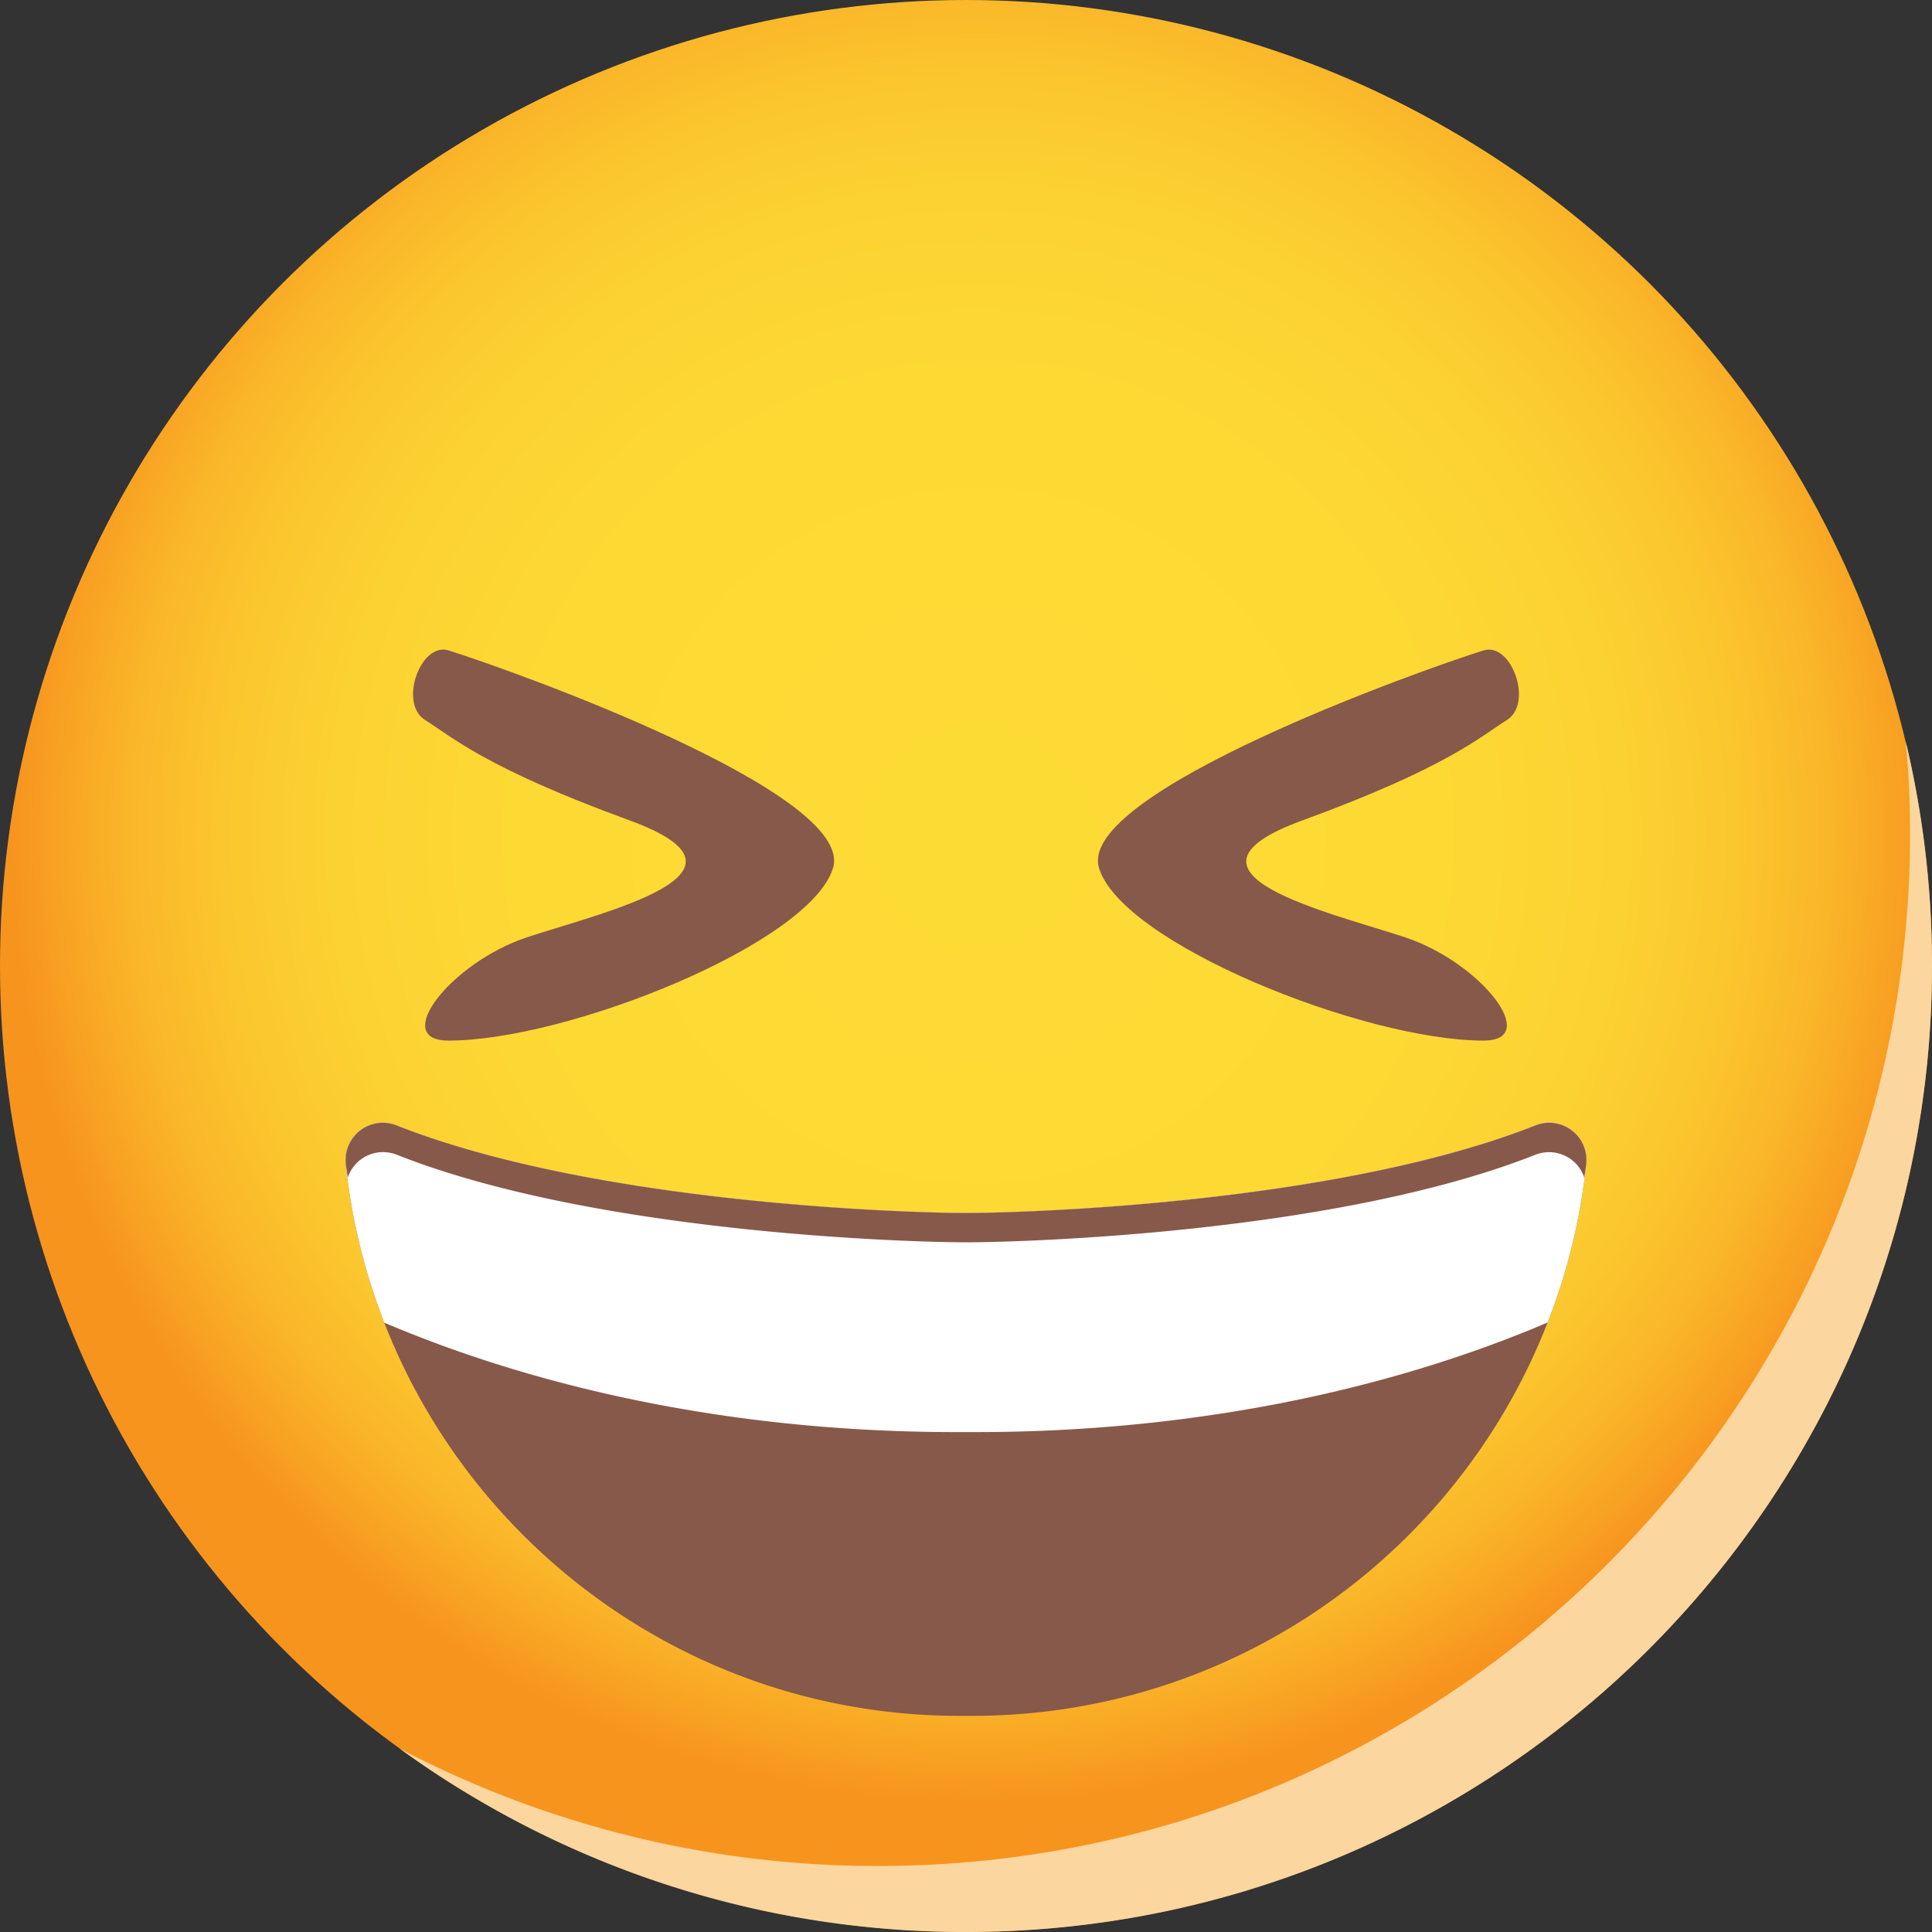 <svg xmlns="http://www.w3.org/2000/svg" xmlns:xlink="http://www.w3.org/1999/xlink" viewBox="0 0 1000.06 1000.06"><rect x="0" y="0" width="1000.06" height="1000.06" fill="#333333" stroke="none"/><defs><radialGradient id="Íîâûé_îáðàçåö_ãðàäèåíòà_1" cx="506.36" cy="432.51" r="500.02" gradientUnits="userSpaceOnUse"><stop offset="0" stop-color="#fddb35"/><stop offset="0.48" stop-color="#fdd934"/><stop offset="0.66" stop-color="#fcd232"/><stop offset="0.78" stop-color="#fbc72e"/><stop offset="0.88" stop-color="#fab629"/><stop offset="0.96" stop-color="#f8a022"/><stop offset="1" stop-color="#f7941e"/></radialGradient></defs><g style="isolation:isolate"><g id="Layer_1" data-name="Layer 1"><ellipse cx="500.03" cy="500.01" rx="500.03" ry="500.01" fill="url(#Íîâûé_îáðàçåö_ãðàäèåíòà_1)"/><path d="M1027.74,530c0,276.08-223.92,500-500,500a497.19,497.19,0,0,1-293.06-94.87,532.49,532.49,0,0,0,247.5,60.7c295,0,534.19-239.18,534.19-534.16,0-16.06-.69-32-2.17-47.73A499.3,499.3,0,0,1,1027.74,530Z" transform="translate(-27.68 -29.94)" fill="#fbd69e" style="mix-blend-mode:multiply"/><path d="M848.76,632.31a313.78,313.78,0,0,1-20,82.2c-46.39,119.2-162.28,203.61-297.89,203.61h-6.47c-135.52,0-251.41-84.41-297.8-203.53a318.36,318.36,0,0,1-20-82.28,19.27,19.27,0,0,1,26.43-19.8c103.27,40.78,266.41,45.28,294.57,45.28s191.38-4.5,294.65-45.28A19.27,19.27,0,0,1,848.76,632.31Z" transform="translate(-27.68 -29.94)" fill="#87594a"/><path d="M848.76,632.31a313.78,313.78,0,0,1-20,82.2c-84,35.81-186,56.72-295.91,56.72h-10.5c-109.81,0-211.73-20.91-295.75-56.64a318.36,318.36,0,0,1-20-82.28,19.27,19.27,0,0,1,26.43-19.8c103.27,40.78,266.41,45.28,294.57,45.28s191.38-4.5,294.65-45.28A19.27,19.27,0,0,1,848.76,632.31Z" transform="translate(-27.68 -29.94)" fill="#fff"/><path d="M233.11,627.69C336.38,668.48,499.52,673,527.68,673s191.38-4.49,294.65-45.28a19.24,19.24,0,0,1,25.43,11.81c.31-2.41.74-4.77,1-7.19a19.27,19.27,0,0,0-26.43-19.8c-103.27,40.78-266.49,45.28-294.65,45.28s-191.3-4.5-294.57-45.28a19.27,19.27,0,0,0-26.43,19.8c.26,2.41.7,4.78,1,7.18A19.24,19.24,0,0,1,233.11,627.69Z" transform="translate(-27.68 -29.94)" fill="#87594a"/><path d="M259.81,366.61c31.42,9.76,210.63,73.57,199.09,112.52s-137,89.45-199.09,89.45c-30.29,0,1.45-40.4,40.4-53.38S428.62,482,353.59,454.61s-91.93-43.28-105.84-51.94S245.44,362.14,259.81,366.61Z" transform="translate(-27.68 -29.94)" fill="#87594a"/><path d="M795.61,366.61C764.2,376.37,585,440.18,596.53,479.13s137.05,89.45,199.08,89.45c30.3,0-1.44-40.4-40.39-53.38S626.81,482,701.83,454.61s91.94-43.28,105.84-51.94S810,362.14,795.61,366.61Z" transform="translate(-27.68 -29.94)" fill="#87594a"/></g></g></svg>